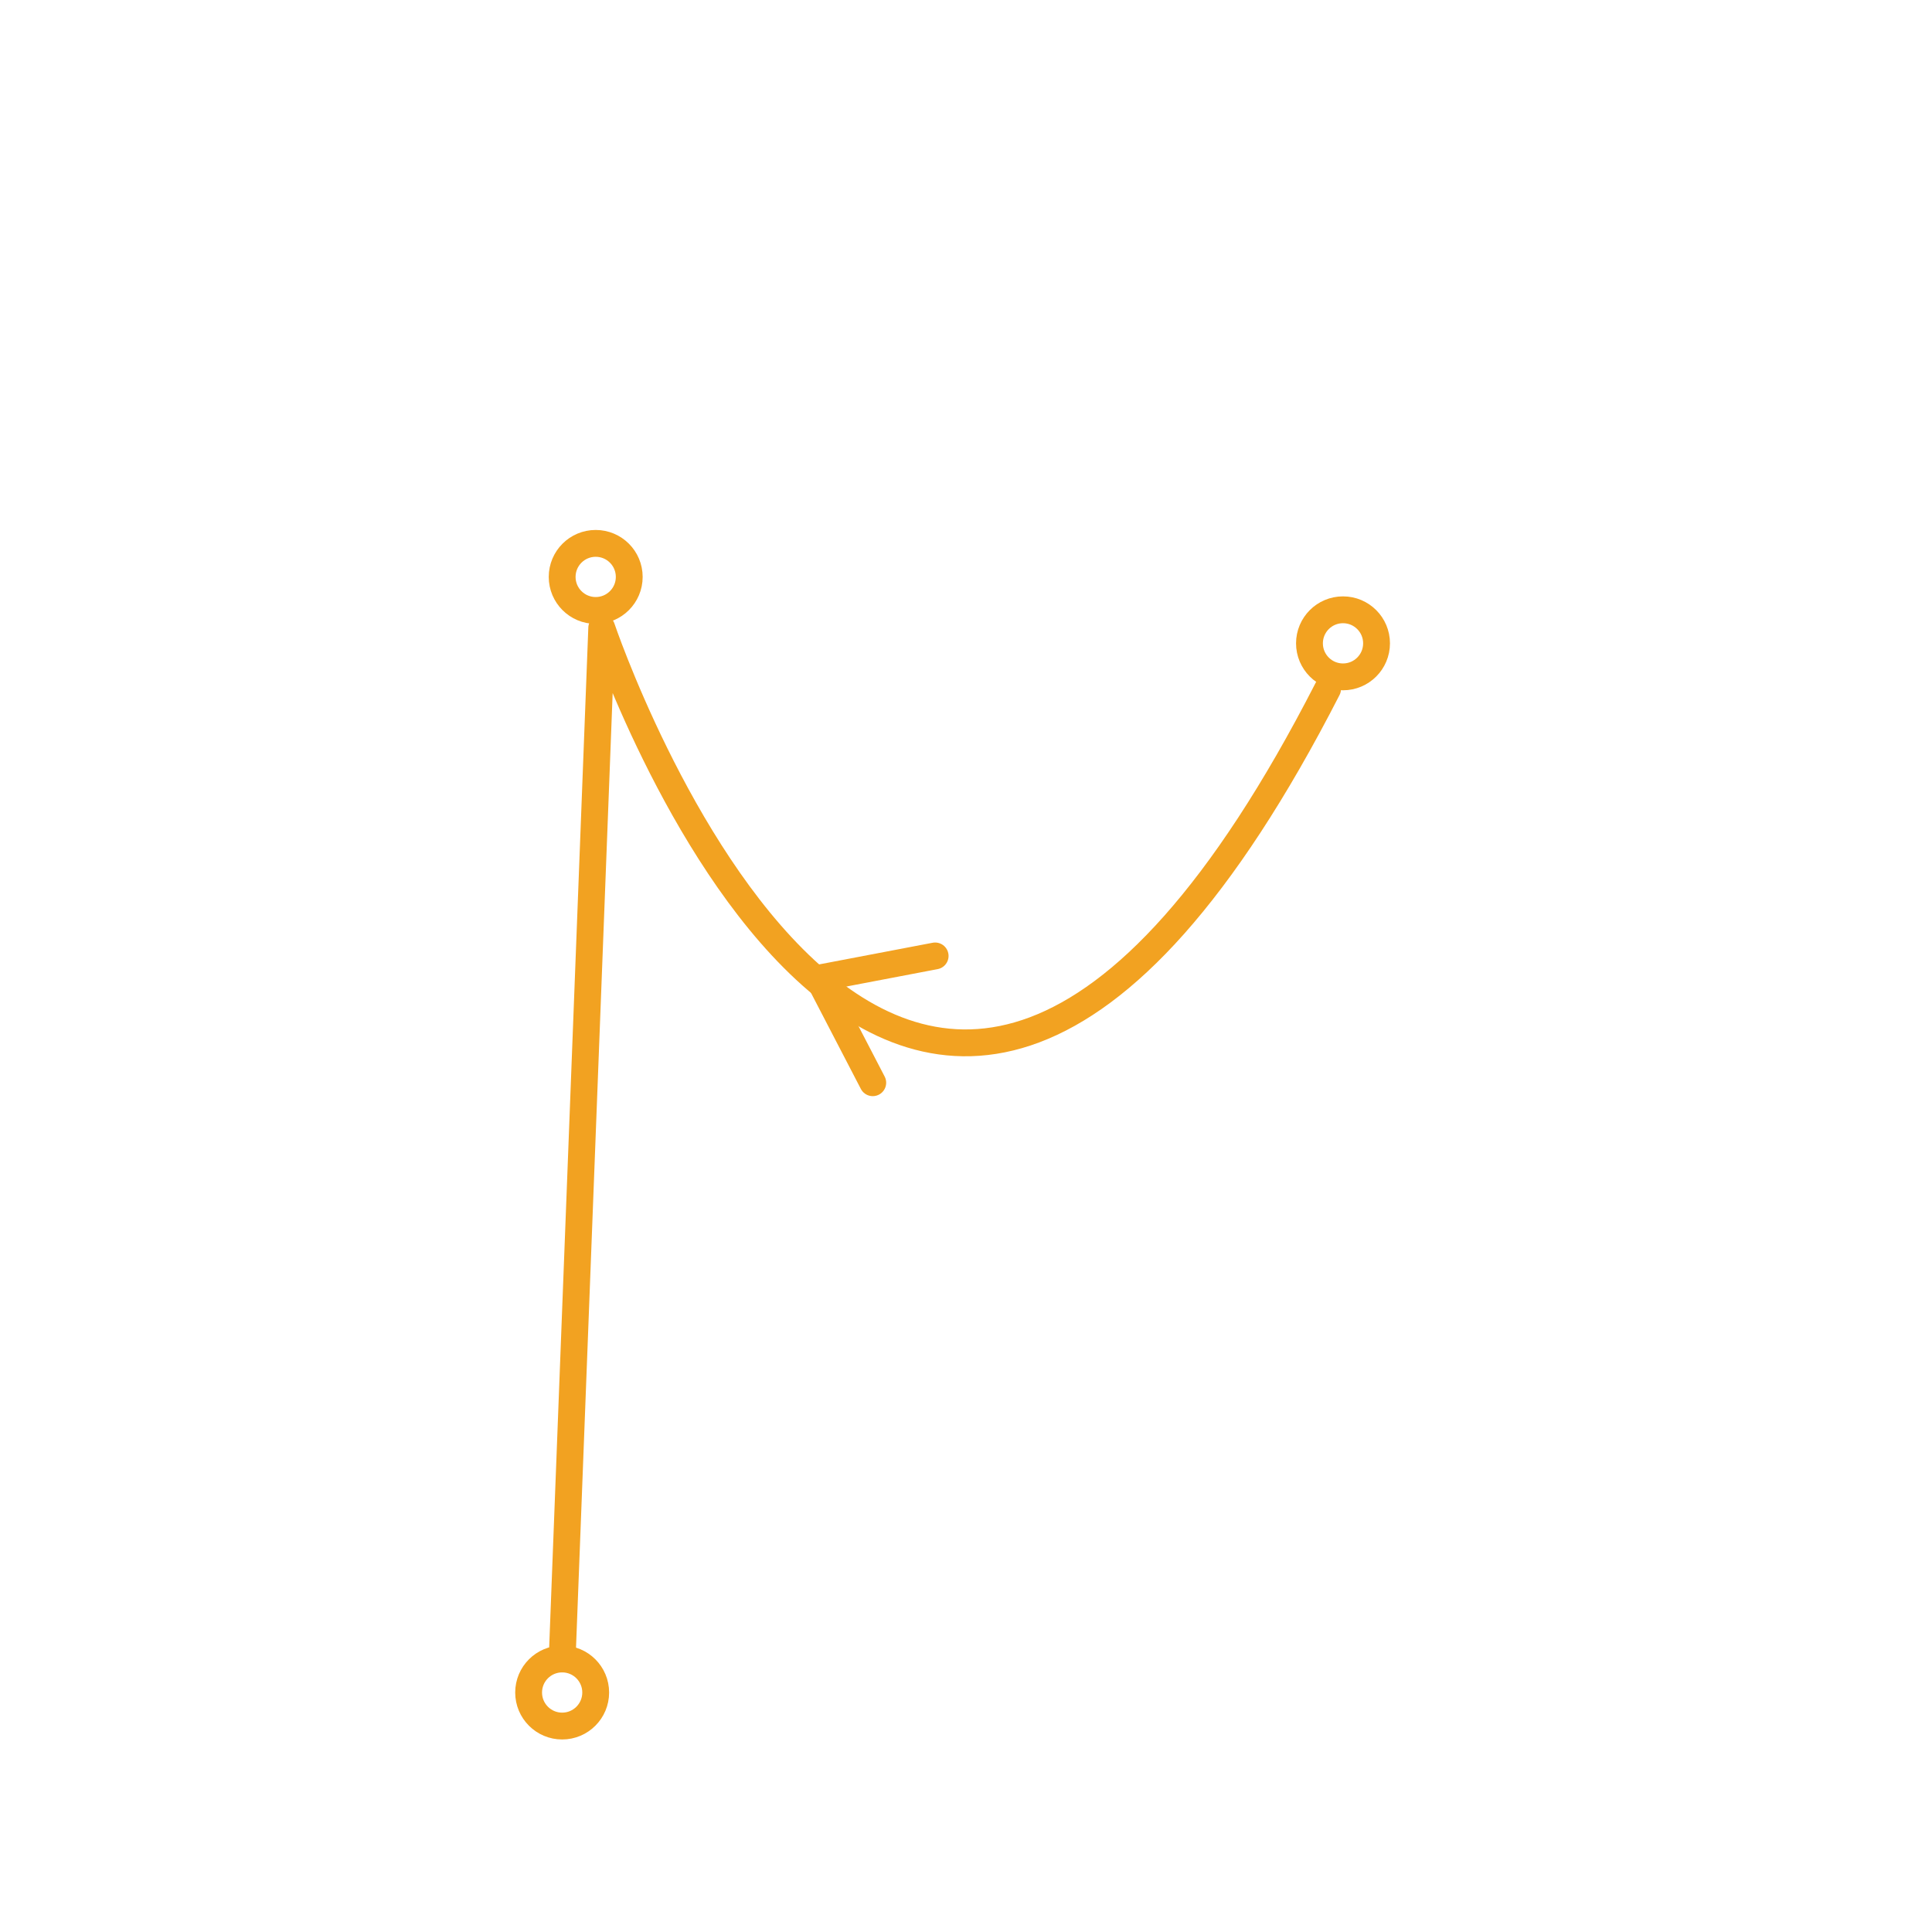 <?xml version="1.0" encoding="utf-8"?>
<!-- Generator: Adobe Illustrator 25.3.1, SVG Export Plug-In . SVG Version: 6.00 Build 0)  -->
<svg version="1.1" id="Layer_1" xmlns="http://www.w3.org/2000/svg" xmlns:xlink="http://www.w3.org/1999/xlink" x="0px" y="0px"
	 viewBox="0 0 288 288" style="enable-background:new 0 0 288 288;" xml:space="preserve">
<style type="text/css">
	.st0{fill:none;stroke:#F2A221;stroke-width:4;stroke-linecap:round;stroke-linejoin:round;stroke-miterlimit:10;}
</style>
<line class="st0" x1="139.4" y1="142.5" x2="122.1" y2="145.8"/>
<line class="st0" x1="130.1" y1="161.4" x2="122" y2="145.8"/>
<circle class="st0" cx="200.2" cy="95.9" r="5"/>
<circle class="st0" cx="83.8" cy="252.3" r="5"/>
<circle class="st0" cx="88.8" cy="86" r="5"/>
<path class="st0" d="M83.8,247.3l5.9-153.7c0,0,44.8,132.9,108.2,9.1"/>
</svg>

